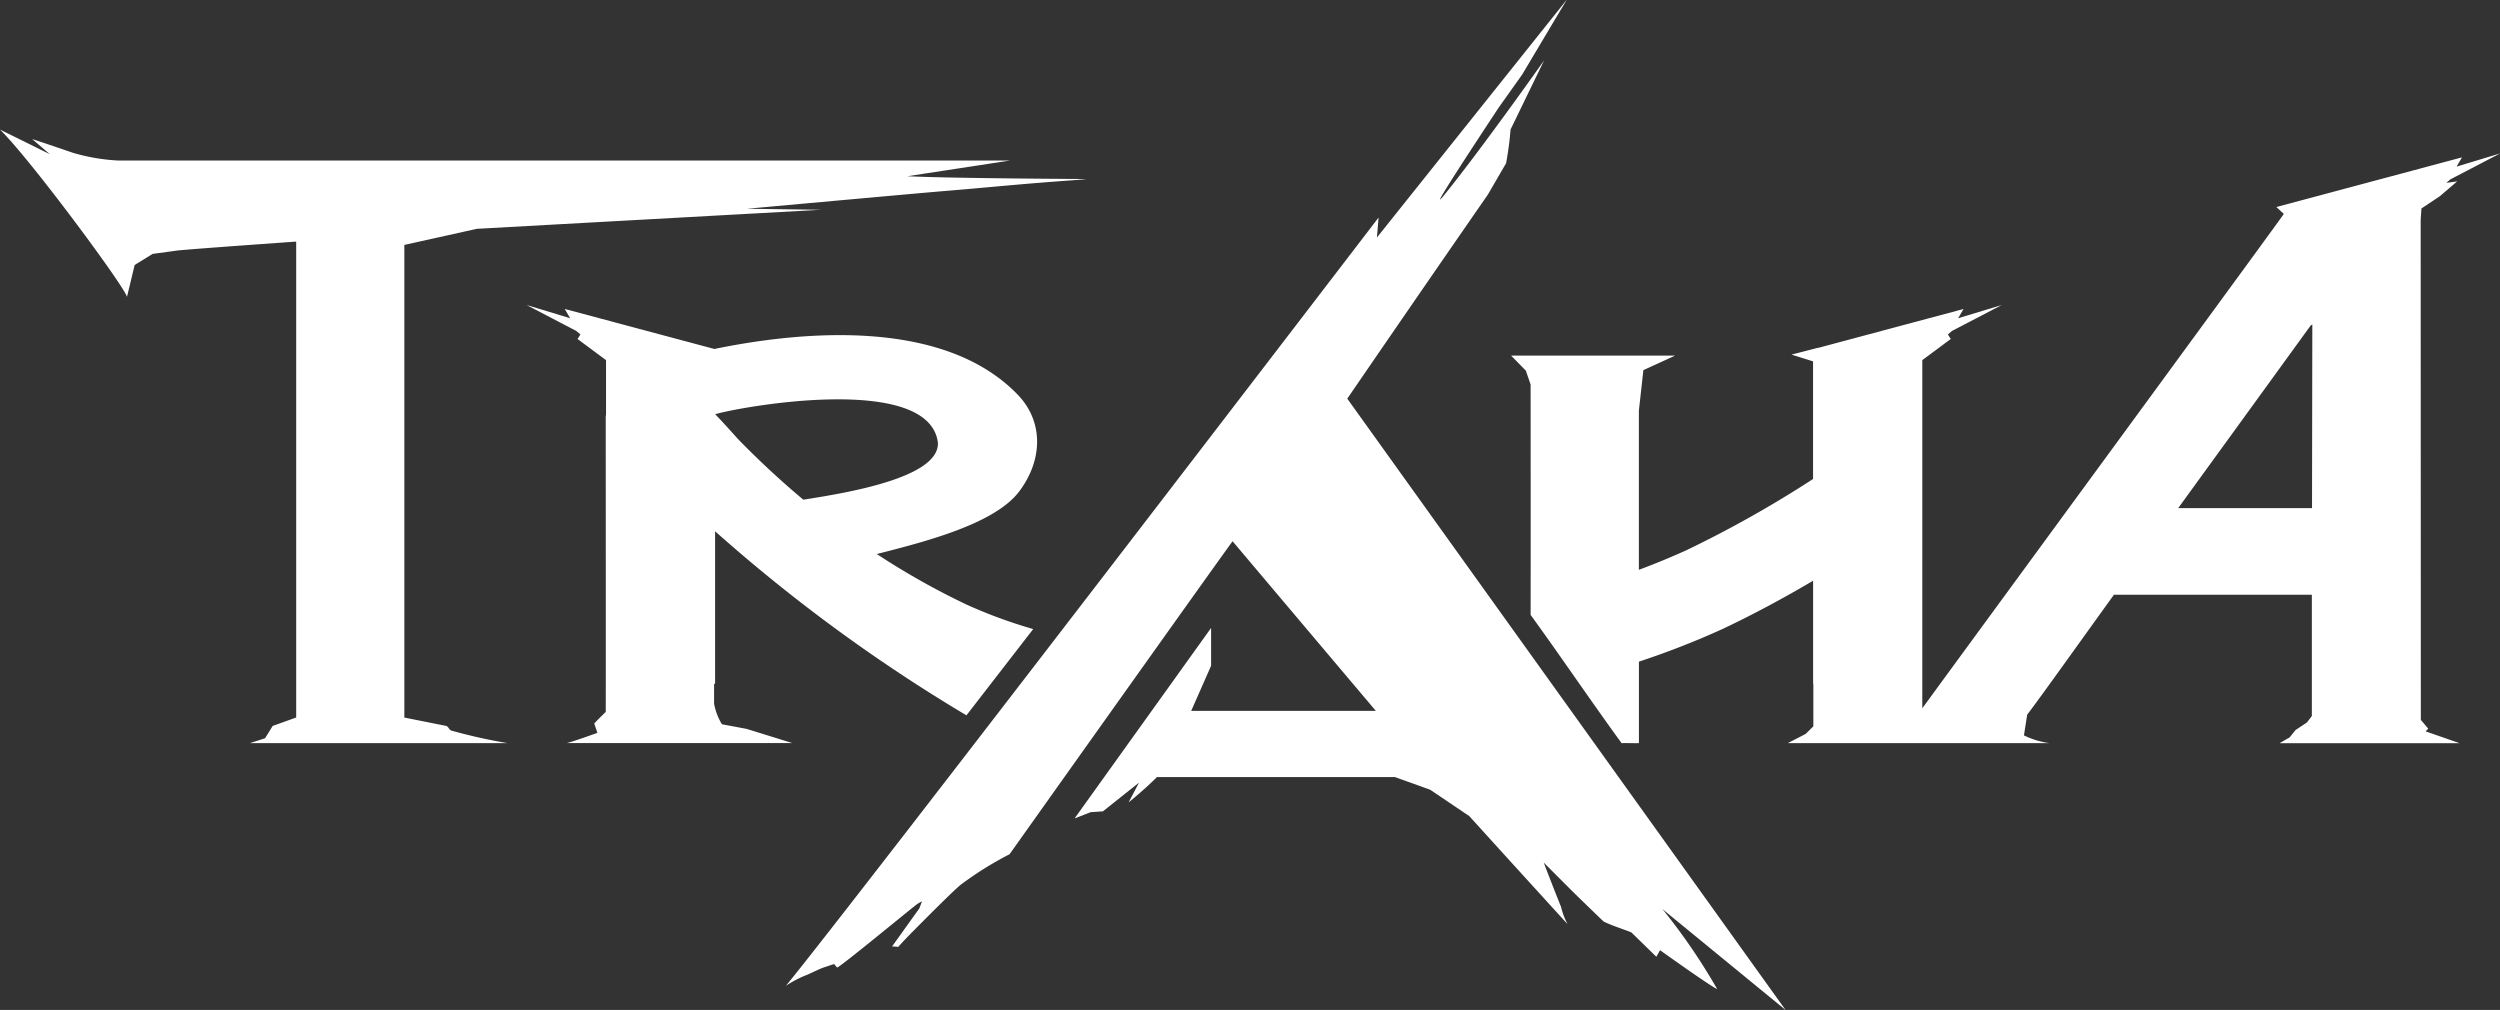 <svg xmlns="http://www.w3.org/2000/svg" width="171.813" height="69.406" viewBox="0 0 171.813 69.406">
  <rect x="0" y="0" width="171.813" height="69.406" fill="#333333" stroke="none"/>
<defs>
    <style>
      .cls-1 {
        fill: #fff;
        fill-rule: evenodd;
      }
    </style>
  </defs>
  <path id="bi_copy" data-name="bi copy" class="cls-1" d="M145.971,97.351m-55.22,9.855-2.9-.579V74.145l4.987-1.107,23.641-1.308-5.083-.071c5.255-.473,11.985-1.088,13.879-1.243,1.515-.125,3.028-0.267,4.543-0.4q1.663-.146,3.331-0.269c0.477-.035.957-0.062,1.434-0.115,0.045-.005.092-0.013,0.138-0.016,0,0-9.277-.041-12.3-0.192l7.069-1.08H68.161a13.323,13.323,0,0,1-3.087-.53s-1.558-.538-2.8-0.945l1.21,1.038-3.425-1.691c2.08,2.018,8.7,10.978,8.728,11.508l0.531-2.2,1.236-.763,1.691-.23c1.043-.112,8.174-0.615,8.174-0.615v32.707l-1.615.579-0.525.849-1.037.332c0.562,0.01,17.687,0,17.687,0a36.839,36.839,0,0,1-3.847-.861C90.9,107.434,90.927,107.317,90.751,107.206Zm92.026,19.52L152.655,84.711q4.812-7.024,9.66-14.022l1.253-2.155a21.266,21.266,0,0,0,.307-2.318l2.306-4.751s-4.331,6.131-6.863,9.251c-1.075,1.344,1.066-1.95,3.752-6.023l1.612-2.267s3.036-5.106,3.051-5.112a0.029,0.029,0,0,0-.015.006L154.692,73.638l0.115-1.376s-36.543,47.726-40.728,52.795a7.989,7.989,0,0,1,1.353-.713c0.124-.025.908-0.431,1.23-0.538l0.692-.231c0.076-.025.189,0.241,0.266,0.226,0.63-.385,5.143-4.121,5.46-4.341,0.079-.054.146-0.1,0.208-0.132a0.56,0.56,0,0,1,.135-0.061l-0.18.479c-0.03.04-1.053,1.468-1.874,2.615a2.473,2.473,0,0,1,.42.03c0.222-.243.443-0.484,0.665-0.711,0.61-.625,2.994-3.028,3.6-3.537a23.5,23.5,0,0,1,3.39-2.122s15.234-21.438,15.33-21.508c0,0,9.811,11.621,9.845,11.655H141.928l1.368-3.1v-2.6l-9.382,13.091,1.1-.428,0.847-.059,2.479-1.971-0.712,1.357s1.115-.9,1.948-1.742h16.353l2.419,0.868,2.694,1.818h0c2.968,3.276,6.746,7.417,6.748,7.419a5.1,5.1,0,0,1-.443-1.179c-0.658-1.639-1.192-3.05-1.192-3.05s1.554,1.56,1.915,1.917c0.747,0.741,2.207,2.141,2.207,2.141,0.607,0.289,1.272.494,1.9,0.741l1.719,1.676c0.067-.117.235-0.419,0.252-0.453,0,0,3.614,2.585,3.924,2.667a41.186,41.186,0,0,0-3.757-5.49Zm-56.4-27.916a51.849,51.849,0,0,1-6.057-3.421c3.306-.842,8.1-2.062,9.787-4.3,1.613-2.14,1.7-4.776-.092-6.642-5.173-5.383-15.147-4.329-20.855-3.151L98.875,78.547l0.371,0.636-3-.91,2.744,1.43,0.676,0.352L99.954,80.3l-0.2.31,1.959,1.454v3.8l-0.02.02c0,0.769,0,.739,0,1.669,0,2.414.009,17.143,0,18.688,0,0-.395.375-0.79,0.792l0.216,0.646s-1.659.6-2.092,0.7h15.481l-3.133-.973-1.695-.317a4.05,4.05,0,0,1-.541-1.421v-1.339c0.023-.015.047-0.029,0.069-0.045V93.825a112.832,112.832,0,0,0,17.274,12.649l4.588-5.928A33.74,33.74,0,0,1,126.372,98.81Zm-15.664-11.4c-0.541-.6-1.034-1.15-1.5-1.628,1.731-.522,14.686-2.851,15.306,1.944,0.129,2.422-6.27,3.463-9.249,3.928A60.449,60.449,0,0,1,110.708,87.41Zm116.228,19.977-0.506-.6-0.011-34.358,0.053-.789,1.265-.842,1.191-1.019-0.747.1,0.286-.243,3.42-1.782-3,.91,0.371-.636-12.754,3.413,0.51,0.474c-0.054.13-16.769,22.931-24.846,33.975V85.9h0V82.063l1.958-1.454-0.2-.31,0.285-.243,3.42-1.782-3,.91,0.371-.636-9.984,2.672,0-.01-1.839.473,1.482,0.465v8.083a77.438,77.438,0,0,1-8.712,4.9c-1.085.491-2.174,0.938-3.259,1.343V85.537l0.309-2.786,2.184-1H163.914l1.011,1.034,0.33,0.954s0.01,12.9,0,15.832c1.969,2.71,4.085,5.833,6.25,8.814,0.4-.009.8,0.01,1.193,0v-5.6a56.8,56.8,0,0,0,5.74-2.242l0.044-.02c2.013-.953,4.084-2.058,6.187-3.3v7.068l0.017,0.011c0,1.719,0,2.928,0,2.928l-0.528.521-1.23.635h17.981a5.731,5.731,0,0,1-1.75-.533l0.223-1.429c0.674-.85,4.612-6.375,5.963-8.238h13.6v8.334l-0.335.441-0.79.528-0.4.5-0.692.4H229.1l-2.334-.812Zm-8.063-27.715,0.1-.05-0.021,12.613H209.76Q214.319,85.952,218.873,79.671Z" transform="translate(-60.063 -57.313)"/>
</svg>
